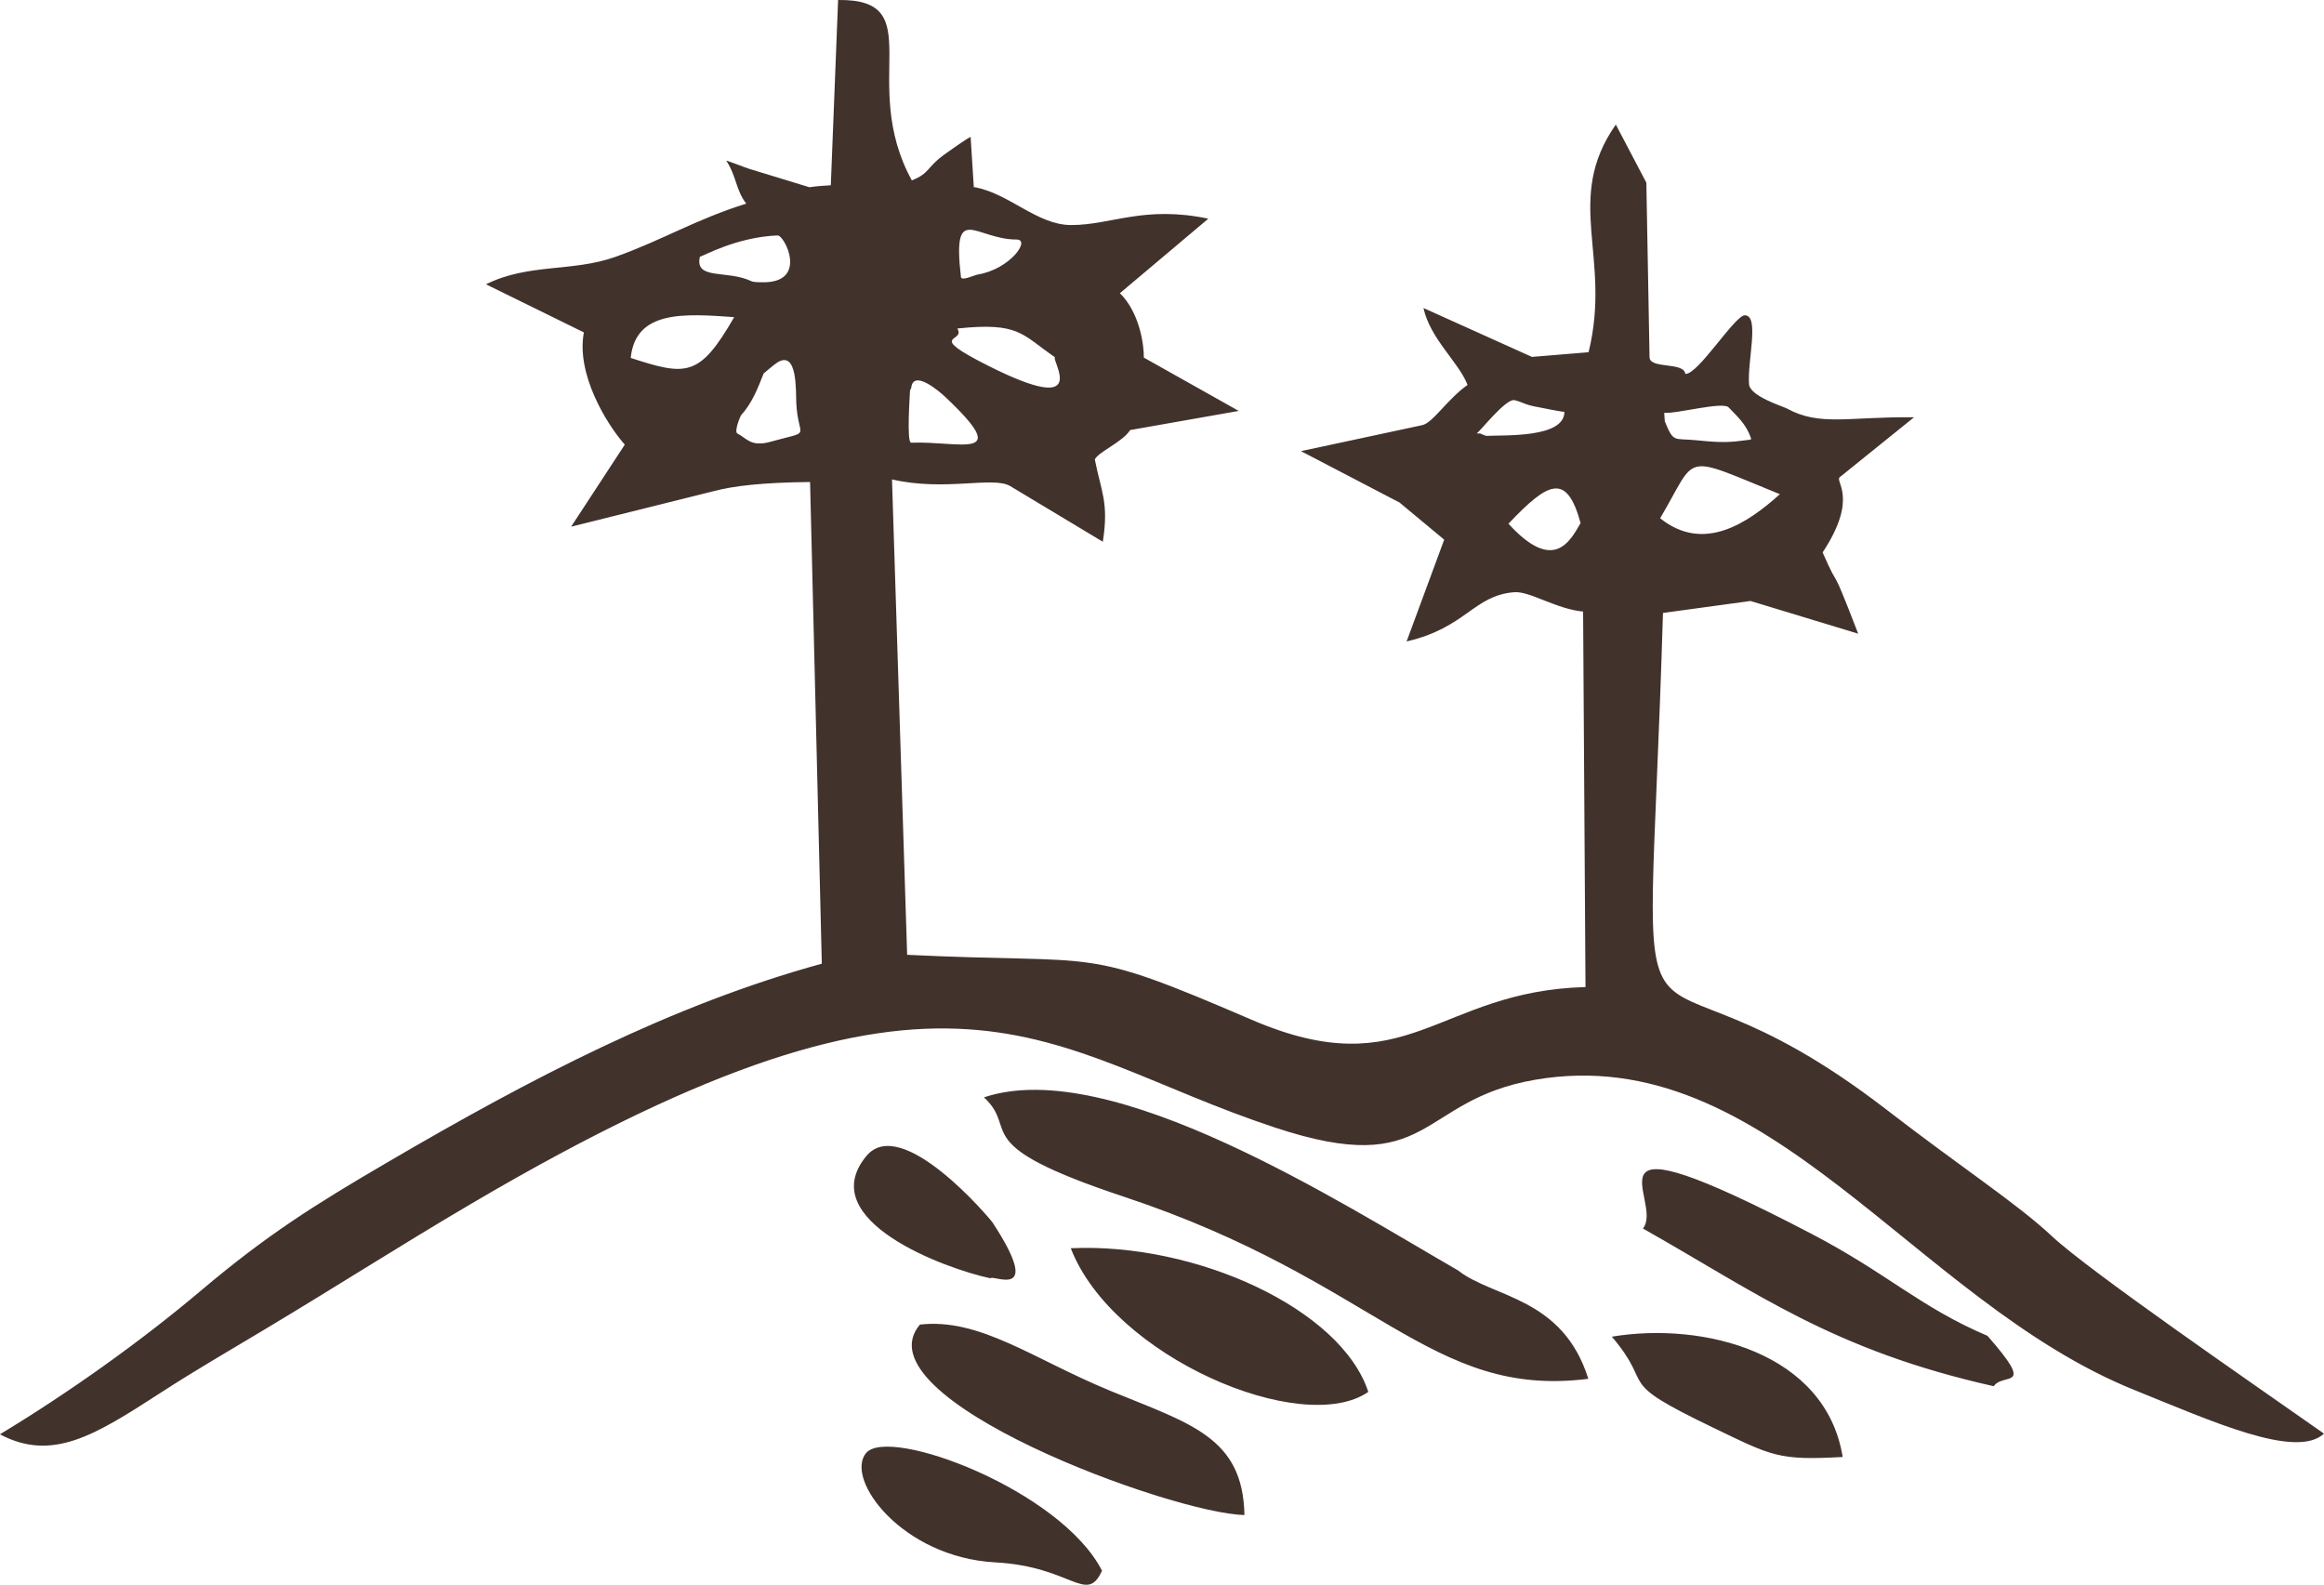<?xml version="1.0" encoding="UTF-8"?>
<svg id="Layer_2" data-name="Layer 2" xmlns="http://www.w3.org/2000/svg" viewBox="0 0 203.95 139.08">
  <defs>
    <style>
      .cls-1 {
        fill: #42322c;
        fill-rule: evenodd;
        stroke-width: 0px;
      }
    </style>
  </defs>
  <g id="Layer_1-2" data-name="Layer 1">
    <path class="cls-1" d="M156.2,43.37c-2.87,2.57-6.7,5.16-10.51,2.11,3.36-5.66,1.73-5.68,10.51-2.11h0ZM146.06,36.22c.97.13,5.12-1.01,5.64-.47.82.85,1.51,1.47,1.93,2.61.11.31.05.19-.82.32-1.44.21-2.62.08-4-.05-1.93-.19-1.93.26-2.71-1.66,0,0-.06-.75-.04-.75h0ZM129.58,38.04c.27-.12,2.57-3.11,3.34-2.92.74.18.91.41,2.02.6.28.05,2.15.44,2.35.42,0,2.3-5.19,2.03-6.84,2.11-.09,0-.45-.17-.56-.21h-.31ZM174.4,117.22c-5.88-2.5-8.79-5.48-15.38-8.92-21.35-11.15-12.87-2.92-14.84-.49,9.98,5.63,16.61,10.66,30.79,13.84.83-1.25,3.76.48-.57-4.44h0ZM85.46,16.44l-.28-4.43c-.37.19-1.09.68-2.33,1.57-1.54,1.11-1.24,1.62-2.83,2.25C75.29,7.2,81.66-.11,73.55,0l-.64,16.26c-.63.03-1.26.08-1.88.17-1.53-.47-4.94-1.51-5.3-1.62-.22-.06-1.94-.73-2-.72.93,1.42.83,2.58,1.76,3.78-4.41,1.37-7.35,3.2-11.48,4.67-3.8,1.35-7.63.55-11.36,2.41l8.59,4.22c-.69,3.62,1.95,7.99,3.59,9.85l-4.71,7.2,12.48-3.11c1.76-.47,4.33-.77,8.49-.81l1.03,42.27c-13.16,3.61-25.48,10.03-38.17,17.46-6.35,3.71-10.54,6.35-16.28,11.2-5.27,4.45-11.58,8.96-17.68,12.64,4.6,2.43,8.33.09,14.05-3.61,3.19-2.07,6.07-3.72,9.13-5.56,6.84-4.1,11.67-7.23,18.28-11.12,42.56-25.02,49.77-13.46,70.44-6.63,13.9,4.6,12.4-2.38,22.8-4.19,20.5-3.55,33.2,19.4,52.64,27.23,6.73,2.71,14.16,6.1,16.62,3.82-6.28-4.41-20.6-14.26-23.87-17.32-3.09-2.89-7.85-5.96-14.47-11.07-23.9-18.45-21.08,3.49-19.67-43.63l7.68-1.05,9.45,2.87c-2.66-6.9-1.41-3.23-3.12-7.13,3.19-4.83,1.03-6.22,1.51-6.61l6.51-5.25c-5.75-.07-8.25.82-11.15-.77-.35-.19-3.25-1.07-3.33-2.14-.15-2.05.95-6.04-.37-6.04-.88,0-4.12,5.24-5.22,5.14-.12-1.08-3.13-.4-3.14-1.47l-.28-15.31-2.68-5.1c-4.61,6.6-.33,11.6-2.39,19.98l-4.97.41-9.52-4.29c.6,2.73,3.1,4.75,3.87,6.75-1.76,1.23-3.05,3.34-3.98,3.53l-10.64,2.28,8.65,4.51,3.92,3.26-3.3,8.93c5.23-1.21,5.86-4.03,9.44-4.32,1.36-.11,3.67,1.47,6.05,1.7l.21,32.95c-13.13.35-15.53,8.8-29.32,2.86-15.23-6.55-12.66-4.84-30.21-5.69l-1.33-41.72c4.65,1.08,8.88-.31,10.38.59l8.12,4.88c.55-3.44-.16-4.44-.7-7.22.27-.64,2.45-1.54,3.1-2.58l9.53-1.68-8.33-4.68c.02-1.14-.38-3.96-2.1-5.65l7.76-6.54c-5.65-1.18-8.47.55-12.02.56-3.03,0-5.44-2.79-8.53-3.33h0ZM84.33,24.31c-.77-6.67,1.26-3.29,4.88-3.29,1.28,0-.58,2.61-3.4,3.07-.29.05-1.44.6-1.48.22h0ZM79.86,34.28c0,.25-.32,4.59.1,4.57,4.25-.17,9.05,1.69,2.98-4.03-.5-.47-2.78-2.43-2.97-.8,0,.08-.11.18-.11.26h0ZM67.01,32.79c-.54,1.35-.98,2.54-1.99,3.67-.04.05-.63,1.43-.3,1.59.81.4,1.16,1.2,2.89.72,3.78-1.05,2.42-.15,2.27-3.42-.05-.98.13-4.62-1.63-3.56-.31.19-1.24.99-1.24.99h0ZM65.93,24.67c-2.14-1.01-4.98-.06-4.51-2.14.31-.06,3.2-1.72,6.82-1.87.62-.02,2.76,4.23-1.41,4.11-.24,0-.7,0-.9-.1h0ZM87.11,107.29c-.24-.36-8-9.56-11.08-5.84-4.68,5.64,6.98,9.91,10.9,10.73.15-.38,4.73,2.07.18-4.89h0ZM76.01,127.51c-1.91,2.28,3.14,9.16,11.35,9.6,6.71.36,7.98,3.73,9.35.73-3.61-7.08-18.7-12.72-20.7-10.33h0ZM141.45,117.3c3.91,4.58.01,3.71,8.8,7.94,5.32,2.56,5.78,2.93,11.46,2.62-1.48-9.18-12.23-11.89-20.25-10.56h0ZM93.97,109.54c3.68,9.55,20.32,16.6,26.11,12.61-2.38-7.29-15.13-13.12-26.11-12.61h0ZM97.34,122.01c-6.66-2.74-11.34-6.37-16.61-5.77-5.49,6.46,22.23,16.62,28.48,16.71-.13-6.87-4.79-8.02-11.88-10.94h0ZM127.96,111.49c-10.21-5.88-30.48-18.92-41.61-15.19,3.18,2.94-1.7,4.08,12.31,8.73,22.23,7.38,26.82,17.73,40.73,15.97-2.26-7.19-8.36-7.09-11.43-9.51h0ZM132.38,45.96c3.51-3.71,5.11-4.5,6.33-.06-.96,1.68-2.4,4.36-6.33.06h0ZM92.58,31.35c-.34.24,3.28,5.35-5.85.75-5.66-2.85-1.91-2-2.72-3.27,5.46-.58,5.65.52,8.57,2.52h0ZM64.43,27.83c-3.05,5.31-4.21,5.16-9.08,3.58.43-4.2,4.67-3.89,9.08-3.58h0Z"/>
  </g>
</svg>